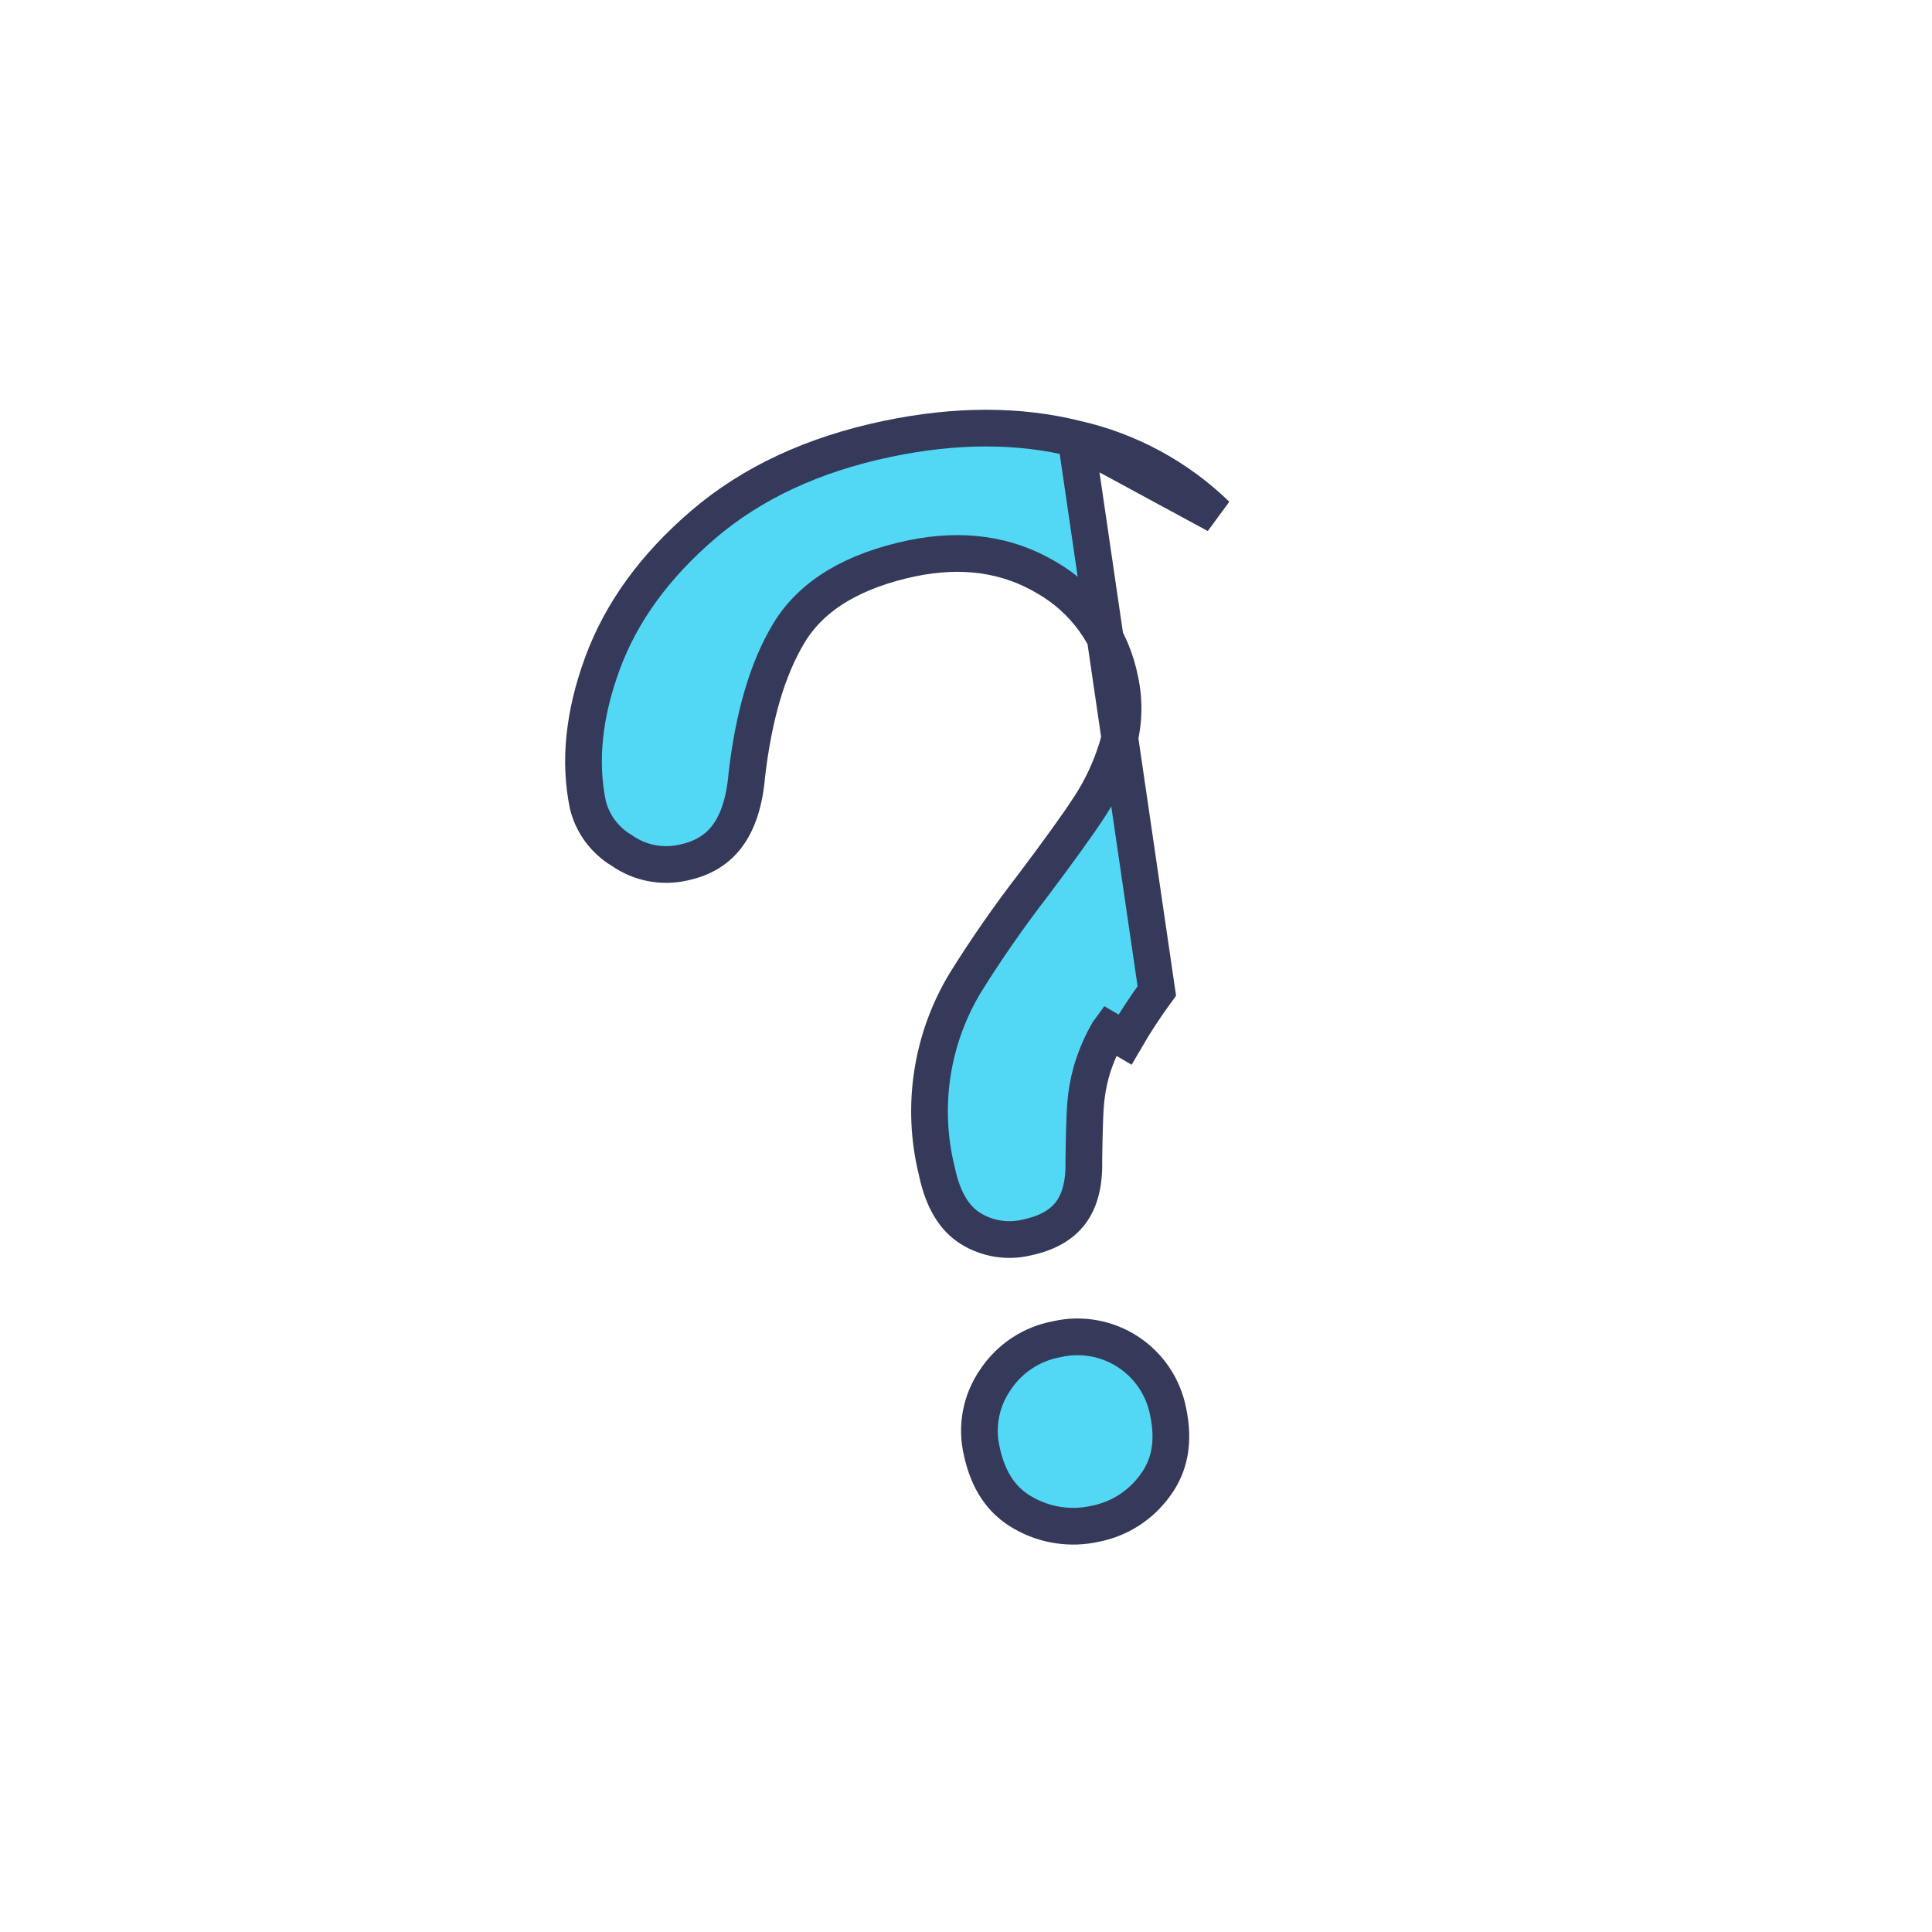 <svg width="1000" height="1000" viewBox="0 0 1000 1000" fill="none" xmlns="http://www.w3.org/2000/svg">
<path d="M556.961 227.118L556.865 227.094C527.389 219.768 494.84 219.699 459.045 227.209C420.605 235.282 389.085 250.099 364.128 271.404C338.75 293.115 321.462 317.126 311.819 343.389C302.034 370.036 299.709 394.31 304.251 416.464C305.435 421.321 307.564 425.898 310.517 429.932C313.499 434.006 317.261 437.447 321.585 440.053L321.839 440.206L322.084 440.375C326.656 443.537 331.837 445.709 337.297 446.754C342.756 447.798 348.374 447.691 353.79 446.44L353.871 446.421L353.953 446.404C364.012 444.265 371.271 439.657 376.421 432.774C381.706 425.712 385.327 415.501 386.533 401.344L386.545 401.197L386.562 401.051C390.09 370.778 397.193 346.065 408.416 327.552C420.545 307.544 442.572 295.168 472.004 288.988L472.017 288.985L472.03 288.983C497.766 283.655 521.217 286.748 541.7 298.96C551.482 304.567 559.944 312.214 566.508 321.382C573.07 330.545 577.583 341.012 579.741 352.073C582.274 363.782 581.713 375.95 578.113 387.378C574.772 398.154 569.937 408.409 563.75 417.843C557.842 426.925 548.123 440.357 534.847 458.041L534.807 458.094L534.767 458.147C522.228 474.374 510.515 491.223 499.672 508.63C482.046 537.787 476.703 572.747 484.818 605.839L484.855 605.993L484.888 606.148C488.139 621.622 494.313 630.823 502.248 635.785L502.253 635.788C506.519 638.459 511.271 640.257 516.236 641.08C521.201 641.903 526.279 641.733 531.178 640.581L531.292 640.554L531.406 640.53C542.494 638.208 549.668 633.726 554.136 627.801C558.655 621.807 561.298 613.152 560.987 600.822L560.982 600.636L560.984 600.451C561.166 587.359 561.449 578.011 561.82 572.45L561.822 572.426L561.824 572.403C562.261 566.303 563.315 560.263 564.969 554.375L564.989 554.307L565.009 554.239C567.183 546.922 570.233 539.894 574.092 533.308C574.095 533.302 574.099 533.295 574.103 533.289L582.298 538.094C587.338 529.411 592.835 521.001 598.766 512.901L556.961 227.118ZM556.961 227.118L557.057 227.14C584.42 233.34 609.545 246.964 629.669 266.513L556.961 227.118ZM567.053 788.666L566.938 788.688L566.825 788.714C554.208 791.54 540.99 789.553 529.763 783.141L529.719 783.117L529.676 783.093C518.845 777.057 511.479 766.811 508.116 750.891L508.102 750.822L508.086 750.754C506.674 744.522 506.57 738.064 507.781 731.79C508.992 725.515 511.491 719.56 515.121 714.301L515.176 714.222L515.228 714.142C518.821 708.706 523.472 704.05 528.904 700.451C534.336 696.852 540.438 694.385 546.845 693.196L547.026 693.163L547.205 693.122C553.446 691.713 559.906 691.571 566.202 692.707C572.498 693.843 578.501 696.232 583.856 699.733C589.211 703.234 593.807 707.776 597.373 713.088C600.938 718.4 603.399 724.374 604.611 730.656L604.625 730.73L604.64 730.803C607.913 746.44 605.363 758.739 597.957 768.744L597.92 768.794L597.883 768.846C590.487 779.119 579.469 786.202 567.053 788.666Z" fill="#52D8F5" stroke="#363A5A" stroke-width="19"/>
</svg>

